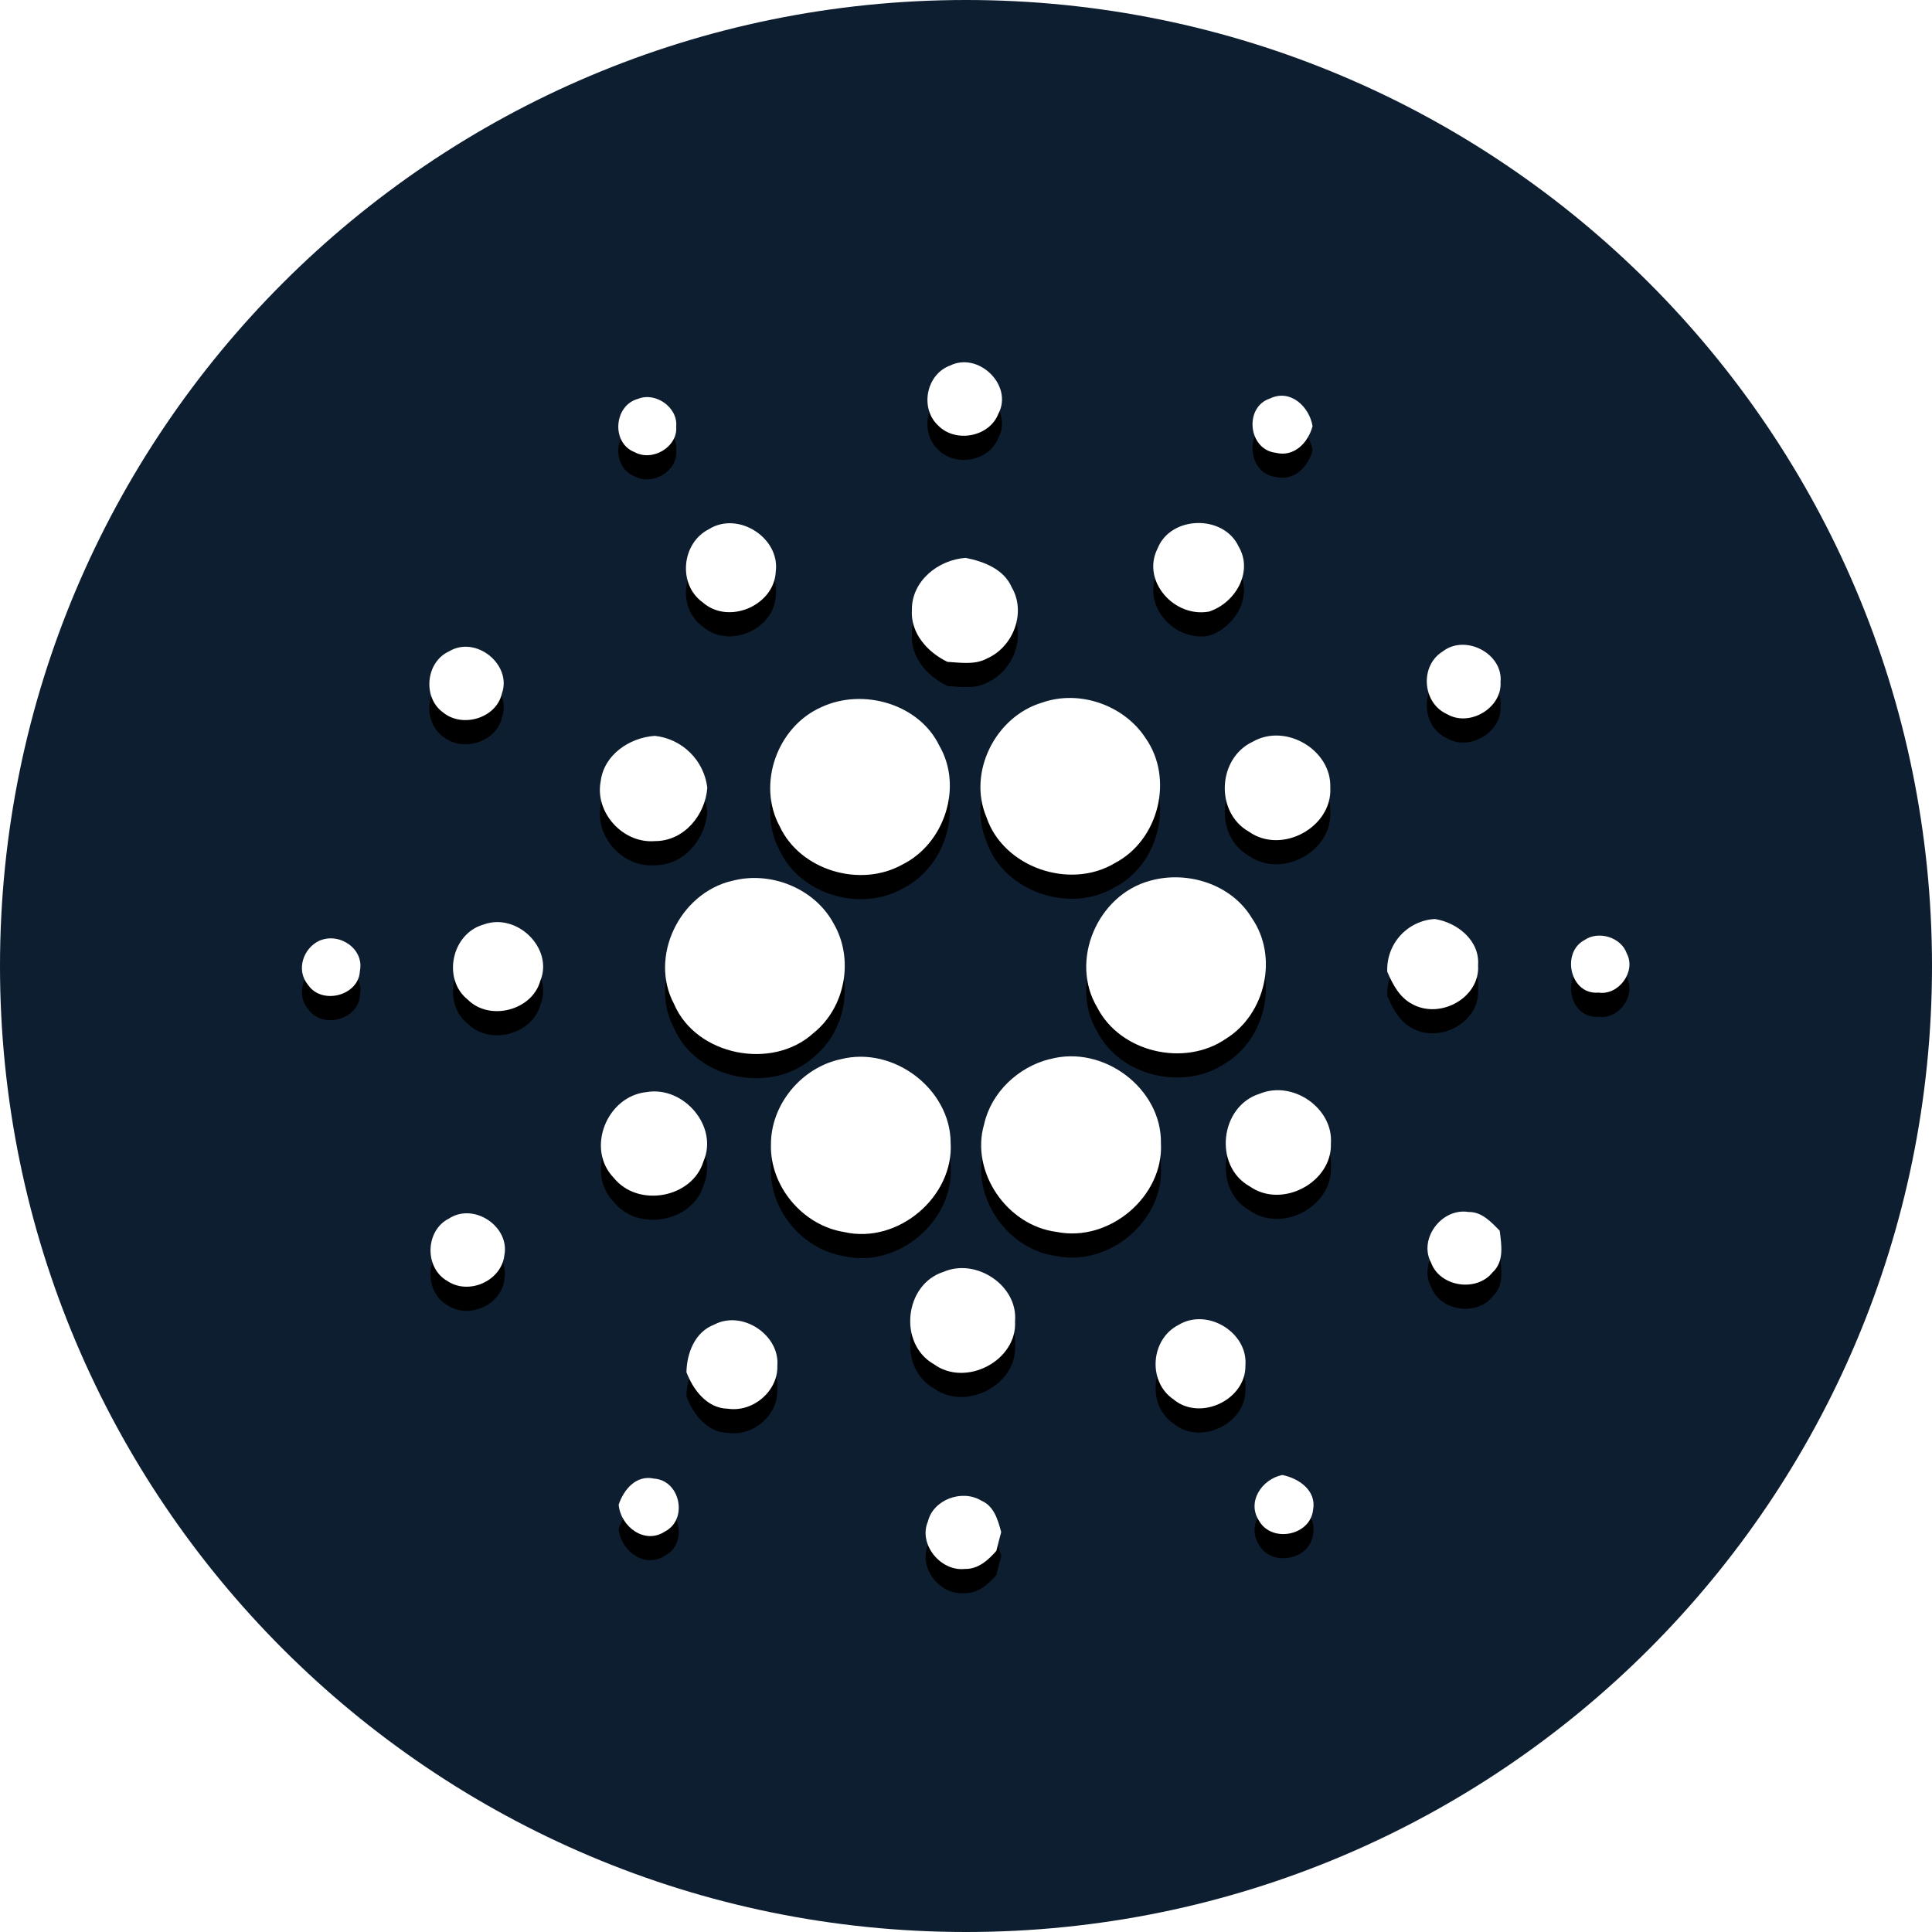 <svg width="40" height="40" viewBox="0 0 40 40" fill="none" xmlns="http://www.w3.org/2000/svg">
<g clip-path="url(#clip0_305_2228)">
<path d="M20 40C31.046 40 40 31.046 40 20C40 8.954 31.046 0 20 0C8.954 0 0 8.954 0 20C0 31.046 8.954 40 20 40Z" fill="#0D1E30"/>
<g filter="url(#filter0_d_305_2228)">
<path d="M19.656 7.575C20.255 7.266 20.986 7.98 20.669 8.569C20.482 9.049 19.781 9.176 19.424 8.81C19.045 8.46 19.169 7.765 19.656 7.574V7.575ZM13.212 8.257C13.576 8.11 14.037 8.437 14 8.829C14.037 9.251 13.512 9.564 13.141 9.362C12.65 9.175 12.706 8.39 13.212 8.257V8.257ZM26.41 9.374C25.841 9.306 25.751 8.426 26.297 8.249C26.722 8.046 27.112 8.427 27.175 8.824C27.085 9.161 26.797 9.471 26.41 9.374V9.374ZM14.679 10.955C15.287 10.576 16.155 11.14 16.061 11.836C16.03 12.537 15.082 12.945 14.547 12.47C14.03 12.098 14.109 11.242 14.679 10.955ZM23.966 11.357C24.237 10.67 25.337 10.648 25.646 11.318C25.952 11.839 25.576 12.485 25.032 12.662C24.311 12.795 23.627 12.027 23.966 11.357ZM18.88 12.624C18.874 12.031 19.421 11.591 19.992 11.55C20.372 11.625 20.785 11.784 20.947 12.16C21.251 12.68 20.981 13.394 20.435 13.633C20.185 13.77 19.887 13.719 19.615 13.703C19.199 13.502 18.847 13.106 18.88 12.624ZM9.297 13.486C9.854 13.149 10.604 13.761 10.392 14.356C10.277 14.87 9.575 15.079 9.174 14.751C8.745 14.444 8.812 13.705 9.299 13.485L9.297 13.486ZM29.875 13.484C30.346 13.124 31.125 13.537 31.067 14.123C31.1 14.656 30.426 15.06 29.959 14.785C29.444 14.556 29.39 13.776 29.875 13.485V13.484ZM21.575 14.547C22.352 14.273 23.277 14.601 23.72 15.285C24.305 16.119 23.995 17.389 23.086 17.867C22.146 18.434 20.772 17.955 20.424 16.92C20.03 15.995 20.605 14.838 21.574 14.547H21.575ZM17.009 14.639C17.871 14.239 19.032 14.574 19.449 15.441C19.939 16.286 19.56 17.462 18.684 17.899C17.806 18.39 16.567 18.017 16.144 17.111C15.667 16.234 16.09 15.043 17.009 14.639V14.639ZM12.437 16.175C12.504 15.629 13.027 15.273 13.556 15.235C13.832 15.264 14.09 15.386 14.287 15.581C14.485 15.775 14.61 16.031 14.644 16.306C14.606 16.869 14.165 17.416 13.56 17.414C12.894 17.47 12.31 16.817 12.437 16.175V16.175ZM25.94 15.355C26.624 14.964 27.572 15.533 27.542 16.305C27.589 17.124 26.539 17.7 25.859 17.22C25.151 16.82 25.206 15.695 25.94 15.355ZM15.152 18.239C15.95 18.023 16.865 18.392 17.256 19.115C17.685 19.843 17.51 20.852 16.844 21.387C15.987 22.17 14.411 21.855 13.956 20.788C13.432 19.809 14.069 18.496 15.151 18.238L15.152 18.239ZM23.811 18.235C24.587 18.016 25.5 18.31 25.917 19.006C26.47 19.802 26.206 20.991 25.385 21.504C24.522 22.1 23.19 21.788 22.715 20.855C22.14 19.891 22.719 18.529 23.811 18.235V18.235ZM10.011 19.142C10.701 18.886 11.466 19.635 11.186 20.309C11.016 20.921 10.137 21.149 9.684 20.696C9.152 20.271 9.349 19.328 10.011 19.142V19.142ZM28.722 20.12C28.709 19.845 28.806 19.576 28.99 19.371C29.175 19.166 29.432 19.043 29.707 19.027C30.18 19.102 30.64 19.477 30.602 19.984C30.646 20.652 29.827 21.106 29.247 20.793C28.976 20.656 28.837 20.383 28.722 20.12ZM6.617 19.475C7.032 19.296 7.546 19.65 7.451 20.104C7.429 20.617 6.657 20.816 6.375 20.386C6.125 20.087 6.275 19.629 6.617 19.474V19.475ZM32.804 19.464C33.096 19.26 33.566 19.406 33.681 19.742C33.877 20.11 33.517 20.613 33.097 20.551C32.507 20.604 32.317 19.72 32.804 19.464ZM17.407 21.93C18.5 21.651 19.675 22.547 19.682 23.655C19.752 24.774 18.595 25.765 17.477 25.508C16.612 25.37 15.934 24.55 15.962 23.691C15.96 22.869 16.59 22.104 17.407 21.93V21.93ZM21.735 21.929C22.844 21.624 24.054 22.536 24.036 23.669C24.095 24.766 22.974 25.725 21.879 25.506C20.847 25.376 20.087 24.262 20.375 23.277C20.52 22.622 21.077 22.09 21.735 21.927V21.929ZM13.39 22.61C14.157 22.481 14.877 23.323 14.566 24.04C14.339 24.805 13.209 25.011 12.709 24.387C12.124 23.788 12.561 22.692 13.39 22.61V22.61ZM26.082 22.644C26.767 22.361 27.607 22.944 27.555 23.675C27.582 24.479 26.545 25.034 25.876 24.564C25.117 24.142 25.256 22.901 26.082 22.644V22.644ZM29.63 26.144C29.362 25.652 29.849 25.001 30.405 25.093C30.68 25.087 30.874 25.301 31.05 25.481C31.086 25.773 31.147 26.12 30.901 26.344C30.567 26.76 29.811 26.641 29.63 26.144V26.144ZM9.295 25.229C9.814 24.89 10.56 25.396 10.442 25.991C10.38 26.52 9.705 26.821 9.261 26.521C8.784 26.25 8.801 25.476 9.295 25.229V25.229ZM19.536 26.332C20.215 26.039 21.08 26.62 21.015 27.355C21.065 28.168 19.996 28.73 19.332 28.242C18.595 27.824 18.719 26.591 19.536 26.332V26.332ZM14.794 27.421C15.371 27.122 16.146 27.639 16.094 28.276C16.111 28.799 15.594 29.244 15.069 29.166C14.635 29.157 14.352 28.774 14.212 28.41C14.22 28.014 14.386 27.573 14.794 27.422V27.421ZM24.401 27.431C24.996 27.069 25.841 27.589 25.785 28.269C25.8 28.981 24.845 29.436 24.291 28.969C23.756 28.602 23.821 27.723 24.401 27.431ZM26.072 31.494C25.807 31.101 26.119 30.628 26.547 30.538C26.894 30.606 27.26 30.863 27.186 31.255C27.136 31.789 26.344 31.951 26.072 31.495V31.494ZM12.809 31.152C12.914 30.84 13.169 30.531 13.542 30.613C14.086 30.65 14.247 31.457 13.771 31.706C13.344 31.99 12.846 31.601 12.809 31.152ZM19.209 31.511C19.312 31.049 19.919 30.825 20.319 31.07C20.584 31.183 20.661 31.473 20.729 31.72C20.693 31.849 20.66 31.978 20.629 32.108C20.465 32.297 20.254 32.489 19.981 32.483C19.475 32.541 19.017 31.977 19.207 31.511H19.209Z" fill="black"/>
</g>
<path d="M19.656 7.575C20.255 7.266 20.986 7.98 20.669 8.569C20.482 9.049 19.781 9.176 19.424 8.81C19.045 8.46 19.169 7.765 19.656 7.574V7.575ZM13.212 8.257C13.576 8.11 14.037 8.437 14 8.829C14.037 9.251 13.512 9.564 13.141 9.362C12.65 9.175 12.706 8.39 13.212 8.257V8.257ZM26.41 9.374C25.841 9.306 25.751 8.426 26.297 8.249C26.722 8.046 27.112 8.427 27.175 8.824C27.085 9.161 26.797 9.471 26.41 9.374V9.374ZM14.679 10.955C15.287 10.576 16.155 11.14 16.061 11.836C16.03 12.537 15.082 12.945 14.547 12.47C14.03 12.098 14.109 11.242 14.679 10.955ZM23.966 11.357C24.237 10.67 25.337 10.648 25.646 11.318C25.952 11.839 25.576 12.485 25.032 12.662C24.311 12.795 23.627 12.027 23.966 11.357ZM18.88 12.624C18.874 12.031 19.421 11.591 19.992 11.55C20.372 11.625 20.785 11.784 20.947 12.16C21.251 12.68 20.981 13.394 20.435 13.633C20.185 13.77 19.887 13.719 19.615 13.703C19.199 13.502 18.847 13.106 18.88 12.624ZM9.297 13.486C9.854 13.149 10.604 13.761 10.392 14.356C10.277 14.87 9.575 15.079 9.174 14.751C8.745 14.444 8.812 13.705 9.299 13.485L9.297 13.486ZM29.875 13.484C30.346 13.124 31.125 13.537 31.067 14.123C31.1 14.656 30.426 15.06 29.959 14.785C29.444 14.556 29.39 13.776 29.875 13.485V13.484ZM21.575 14.547C22.352 14.273 23.277 14.601 23.72 15.285C24.305 16.119 23.995 17.389 23.086 17.867C22.146 18.434 20.772 17.955 20.424 16.92C20.03 15.995 20.605 14.838 21.574 14.547H21.575ZM17.009 14.639C17.871 14.239 19.032 14.574 19.449 15.441C19.939 16.286 19.56 17.462 18.684 17.899C17.806 18.39 16.567 18.017 16.144 17.111C15.667 16.234 16.09 15.043 17.009 14.639V14.639ZM12.437 16.175C12.504 15.629 13.027 15.273 13.556 15.235C13.832 15.264 14.09 15.386 14.287 15.581C14.485 15.775 14.61 16.031 14.644 16.306C14.606 16.869 14.165 17.416 13.56 17.414C12.894 17.47 12.31 16.817 12.437 16.175V16.175ZM25.94 15.355C26.624 14.964 27.572 15.533 27.542 16.305C27.589 17.124 26.539 17.7 25.859 17.22C25.151 16.82 25.206 15.695 25.94 15.355ZM15.152 18.239C15.95 18.023 16.865 18.392 17.256 19.115C17.685 19.843 17.51 20.852 16.844 21.387C15.987 22.17 14.411 21.855 13.956 20.788C13.432 19.809 14.069 18.496 15.151 18.238L15.152 18.239ZM23.811 18.235C24.587 18.016 25.5 18.31 25.917 19.006C26.47 19.802 26.206 20.991 25.385 21.504C24.522 22.1 23.19 21.788 22.715 20.855C22.14 19.891 22.719 18.529 23.811 18.235V18.235ZM10.011 19.142C10.701 18.886 11.466 19.635 11.186 20.309C11.016 20.921 10.137 21.149 9.684 20.696C9.152 20.271 9.349 19.328 10.011 19.142V19.142ZM28.722 20.12C28.709 19.845 28.806 19.576 28.99 19.371C29.175 19.166 29.432 19.043 29.707 19.027C30.18 19.102 30.64 19.477 30.602 19.984C30.646 20.652 29.827 21.106 29.247 20.793C28.976 20.656 28.837 20.383 28.722 20.12ZM6.617 19.475C7.032 19.296 7.546 19.65 7.451 20.104C7.429 20.617 6.657 20.816 6.375 20.386C6.125 20.087 6.275 19.629 6.617 19.474V19.475ZM32.804 19.464C33.096 19.26 33.566 19.406 33.681 19.742C33.877 20.11 33.517 20.613 33.097 20.551C32.507 20.604 32.317 19.72 32.804 19.464ZM17.407 21.93C18.5 21.651 19.675 22.547 19.682 23.655C19.752 24.774 18.595 25.765 17.477 25.508C16.612 25.37 15.934 24.55 15.962 23.691C15.96 22.869 16.59 22.104 17.407 21.93V21.93ZM21.735 21.929C22.844 21.624 24.054 22.536 24.036 23.669C24.095 24.766 22.974 25.725 21.879 25.506C20.847 25.376 20.087 24.262 20.375 23.277C20.52 22.622 21.077 22.09 21.735 21.927V21.929ZM13.39 22.61C14.157 22.481 14.877 23.323 14.566 24.04C14.339 24.805 13.209 25.011 12.709 24.387C12.124 23.788 12.561 22.692 13.39 22.61V22.61ZM26.082 22.644C26.767 22.361 27.607 22.944 27.555 23.675C27.582 24.479 26.545 25.034 25.876 24.564C25.117 24.142 25.256 22.901 26.082 22.644V22.644ZM29.63 26.144C29.362 25.652 29.849 25.001 30.405 25.093C30.68 25.087 30.874 25.301 31.05 25.481C31.086 25.773 31.147 26.12 30.901 26.344C30.567 26.76 29.811 26.641 29.63 26.144V26.144ZM9.295 25.229C9.814 24.89 10.56 25.396 10.442 25.991C10.38 26.52 9.705 26.821 9.261 26.521C8.784 26.25 8.801 25.476 9.295 25.229V25.229ZM19.536 26.332C20.215 26.039 21.08 26.62 21.015 27.355C21.065 28.168 19.996 28.73 19.332 28.242C18.595 27.824 18.719 26.591 19.536 26.332V26.332ZM14.794 27.421C15.371 27.122 16.146 27.639 16.094 28.276C16.111 28.799 15.594 29.244 15.069 29.166C14.635 29.157 14.352 28.774 14.212 28.41C14.22 28.014 14.386 27.573 14.794 27.422V27.421ZM24.401 27.431C24.996 27.069 25.841 27.589 25.785 28.269C25.8 28.981 24.845 29.436 24.291 28.969C23.756 28.602 23.821 27.723 24.401 27.431ZM26.072 31.494C25.807 31.101 26.119 30.628 26.547 30.538C26.894 30.606 27.26 30.863 27.186 31.255C27.136 31.789 26.344 31.951 26.072 31.495V31.494ZM12.809 31.152C12.914 30.84 13.169 30.531 13.542 30.613C14.086 30.65 14.247 31.457 13.771 31.706C13.344 31.99 12.846 31.601 12.809 31.152ZM19.209 31.511C19.312 31.049 19.919 30.825 20.319 31.07C20.584 31.183 20.661 31.473 20.729 31.72C20.693 31.849 20.66 31.978 20.629 32.108C20.465 32.297 20.254 32.489 19.981 32.483C19.475 32.541 19.017 31.977 19.207 31.511H19.209Z" fill="white"/>
</g>
<defs>
<filter id="filter0_d_305_2228" x="5.25" y="7" width="29.486" height="26.986" filterUnits="userSpaceOnUse" color-interpolation-filters="sRGB">
<feFlood flood-opacity="0" result="BackgroundImageFix"/>
<feColorMatrix in="SourceAlpha" type="matrix" values="0 0 0 0 0 0 0 0 0 0 0 0 0 0 0 0 0 0 127 0" result="hardAlpha"/>
<feOffset dy="0.5"/>
<feGaussianBlur stdDeviation="0.5"/>
<feColorMatrix type="matrix" values="0 0 0 0 0 0 0 0 0 0 0 0 0 0 0 0 0 0 0.204 0"/>
<feBlend mode="normal" in2="BackgroundImageFix" result="effect1_dropShadow_305_2228"/>
<feBlend mode="normal" in="SourceGraphic" in2="effect1_dropShadow_305_2228" result="shape"/>
</filter>
<clipPath id="clip0_305_2228">
<rect width="40" height="40" fill="white"/>
</clipPath>
</defs>
</svg>
